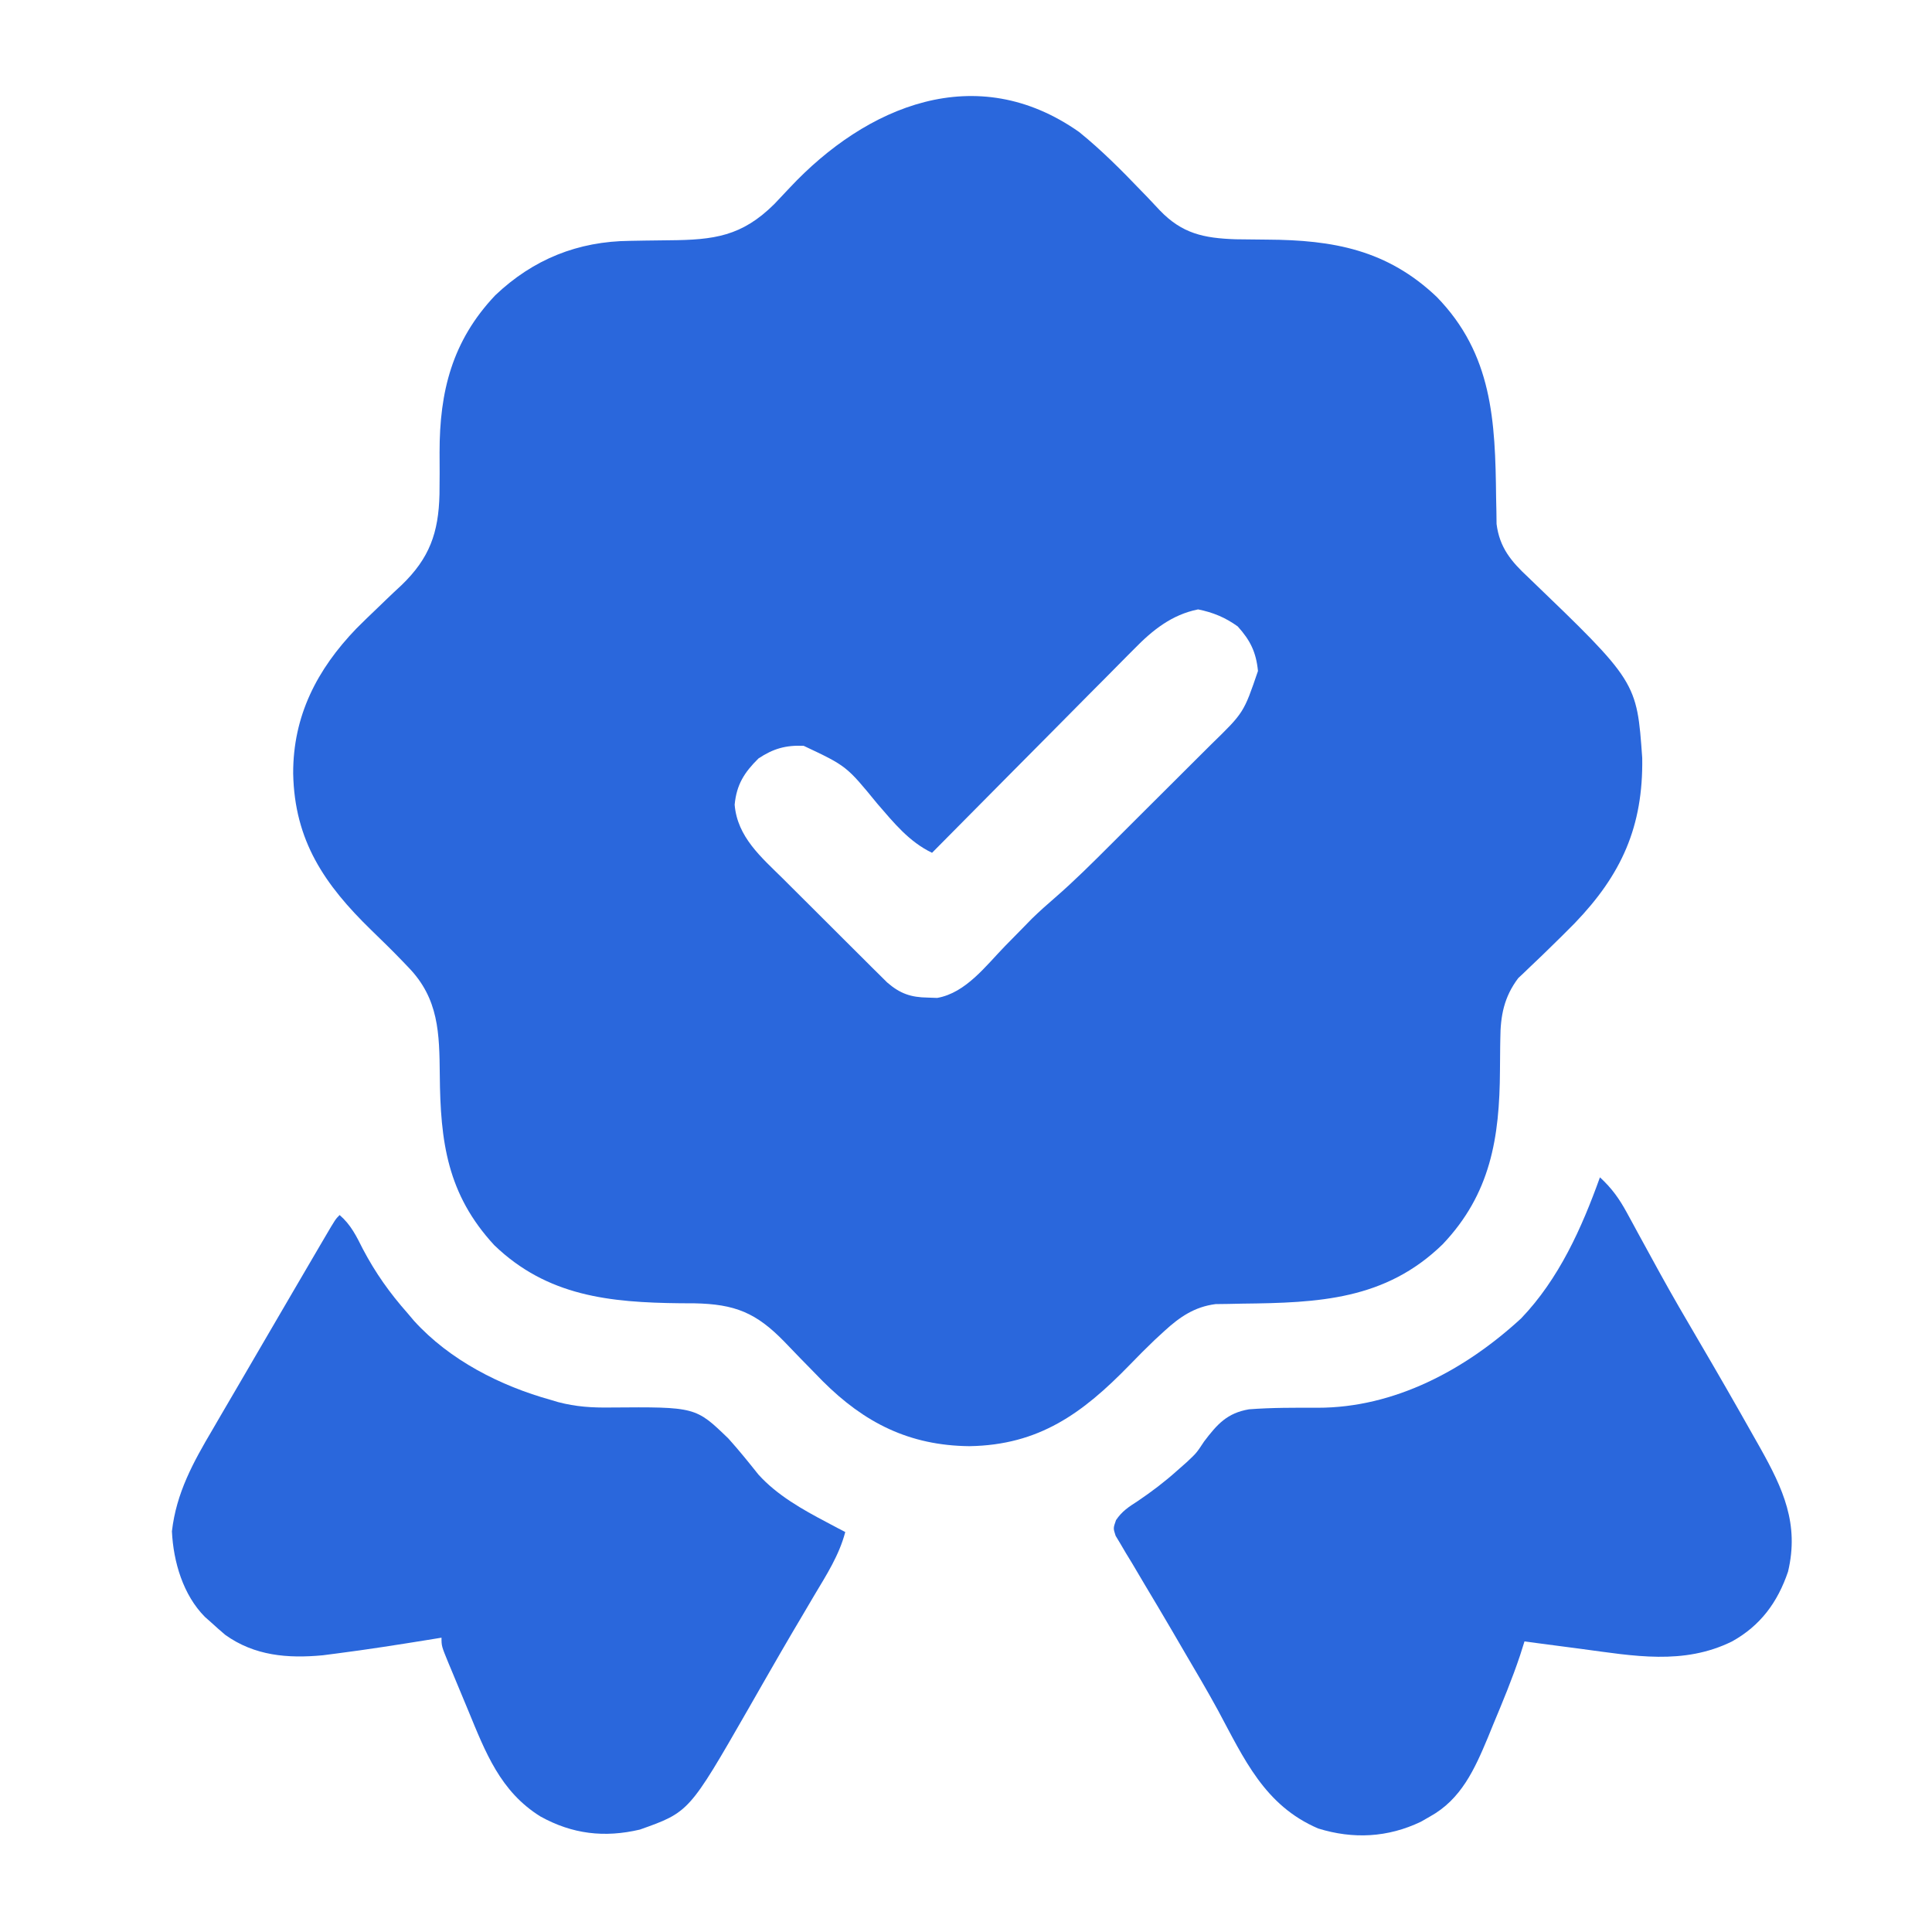 <svg width="71" height="71" viewBox="0 0 71 71" fill="none" xmlns="http://www.w3.org/2000/svg">
<path d="M39.661 4.854C40.475 5.513 41.215 6.256 41.939 7.012C42.018 7.093 42.096 7.174 42.177 7.257C42.326 7.412 42.474 7.569 42.619 7.727C43.443 8.587 44.238 8.752 45.401 8.793C45.79 8.8 46.179 8.804 46.568 8.806C48.998 8.819 50.978 9.181 52.799 10.911C54.847 13.015 54.951 15.471 54.981 18.277C54.986 18.533 54.986 18.533 54.992 18.794C54.994 18.947 54.996 19.099 54.998 19.256C55.109 20.127 55.538 20.636 56.163 21.217C60.153 25.053 60.153 25.053 60.351 27.856C60.389 30.377 59.587 32.143 57.87 33.927C57.556 34.246 57.238 34.56 56.916 34.872C56.836 34.951 56.754 35.03 56.671 35.111C56.516 35.262 56.359 35.411 56.201 35.559C56.13 35.628 56.058 35.697 55.984 35.768C55.922 35.827 55.859 35.886 55.794 35.946C55.274 36.636 55.14 37.325 55.136 38.171C55.133 38.311 55.133 38.311 55.131 38.453C55.126 38.749 55.124 39.044 55.123 39.34C55.109 41.813 54.779 43.871 53.017 45.727C50.913 47.774 48.457 47.878 45.651 47.908C45.395 47.914 45.395 47.914 45.134 47.919C44.982 47.921 44.829 47.923 44.672 47.925C43.899 48.024 43.352 48.399 42.789 48.916C42.671 49.025 42.552 49.134 42.43 49.246C42.118 49.544 41.815 49.85 41.515 50.16C39.79 51.934 38.188 53.107 35.622 53.146C33.417 53.123 31.765 52.288 30.231 50.754C30.05 50.569 29.869 50.384 29.689 50.199C29.593 50.101 29.496 50.002 29.397 49.901C29.206 49.705 29.016 49.508 28.828 49.31C27.788 48.24 27.012 47.925 25.513 47.896C25.345 47.895 25.177 47.895 25.005 47.894C22.409 47.866 20.117 47.638 18.166 45.762C16.435 43.889 16.183 41.957 16.162 39.509C16.146 37.975 16.131 36.702 15.003 35.543C14.938 35.475 14.872 35.406 14.805 35.336C14.426 34.941 14.035 34.56 13.642 34.179C11.927 32.51 10.823 30.898 10.774 28.428C10.766 26.305 11.653 24.597 13.099 23.096C13.351 22.842 13.609 22.595 13.868 22.348C14.015 22.206 14.015 22.206 14.166 22.06C14.361 21.872 14.558 21.686 14.757 21.503C15.782 20.516 16.117 19.584 16.151 18.167C16.159 17.653 16.157 17.139 16.154 16.624C16.152 14.386 16.616 12.526 18.201 10.851C19.596 9.526 21.238 8.868 23.152 8.851C23.34 8.847 23.528 8.844 23.716 8.841C24.009 8.836 24.301 8.832 24.594 8.83C26.242 8.817 27.261 8.685 28.456 7.499C28.645 7.3 28.834 7.1 29.022 6.899C31.838 3.894 35.877 2.187 39.661 4.854ZM41.683 23.846C41.561 23.968 41.561 23.968 41.437 24.092C41.171 24.358 40.908 24.626 40.644 24.894C40.459 25.08 40.275 25.265 40.089 25.451C39.605 25.938 39.122 26.426 38.639 26.915C38.146 27.414 37.651 27.912 37.156 28.409C36.186 29.385 35.219 30.362 34.252 31.34C33.407 30.934 32.849 30.238 32.242 29.537C31.108 28.15 31.108 28.15 29.536 27.409C28.879 27.379 28.416 27.512 27.873 27.873C27.353 28.387 27.069 28.831 26.998 29.572C27.097 30.762 27.976 31.502 28.784 32.3C28.898 32.415 29.013 32.53 29.132 32.648C29.373 32.89 29.616 33.131 29.859 33.372C30.231 33.741 30.601 34.111 30.971 34.482C31.206 34.717 31.442 34.952 31.678 35.186C31.789 35.297 31.9 35.408 32.014 35.522C32.117 35.624 32.221 35.727 32.328 35.832C32.419 35.922 32.509 36.012 32.603 36.105C33.078 36.516 33.472 36.652 34.096 36.661C34.21 36.665 34.324 36.669 34.442 36.673C35.495 36.489 36.23 35.491 36.939 34.763C37.165 34.532 37.392 34.302 37.618 34.072C37.718 33.97 37.817 33.868 37.919 33.763C38.2 33.491 38.484 33.236 38.781 32.981C39.487 32.368 40.145 31.71 40.807 31.049C40.941 30.916 41.075 30.782 41.208 30.649C41.487 30.371 41.765 30.093 42.043 29.815C42.398 29.46 42.754 29.106 43.11 28.752C43.386 28.478 43.661 28.203 43.937 27.927C44.131 27.734 44.325 27.541 44.52 27.347C45.708 26.19 45.708 26.19 46.23 24.658C46.162 23.968 45.948 23.532 45.485 23.02C45.029 22.692 44.578 22.505 44.029 22.395C43.063 22.589 42.353 23.158 41.683 23.846Z" fill="#2A67DC"/>
<path d="M58.797 43.266C59.232 43.666 59.512 44.058 59.793 44.577C59.916 44.801 59.916 44.801 60.041 45.031C60.106 45.15 60.106 45.15 60.171 45.272C60.401 45.697 60.634 46.12 60.867 46.543C60.914 46.629 60.962 46.715 61.01 46.804C61.463 47.626 61.935 48.437 62.411 49.246C63.098 50.416 63.774 51.591 64.439 52.773C64.521 52.918 64.603 53.062 64.687 53.211C65.528 54.713 66.125 56.005 65.71 57.755C65.329 58.882 64.694 59.744 63.651 60.322C61.869 61.201 60.034 60.853 58.138 60.6C57.932 60.573 57.726 60.546 57.52 60.519C57.021 60.455 56.522 60.389 56.024 60.322C55.97 60.491 55.917 60.659 55.862 60.833C55.572 61.7 55.224 62.539 54.871 63.382C54.807 63.539 54.743 63.696 54.677 63.858C54.192 65.017 53.698 66.121 52.557 66.753C52.445 66.817 52.334 66.881 52.219 66.947C51.004 67.529 49.729 67.596 48.44 67.195C46.468 66.347 45.722 64.64 44.753 62.84C44.362 62.125 43.948 61.423 43.535 60.721C43.374 60.445 43.213 60.17 43.053 59.894C42.729 59.34 42.401 58.788 42.07 58.237C41.914 57.973 41.758 57.709 41.602 57.445C41.528 57.323 41.453 57.202 41.377 57.077C41.311 56.965 41.245 56.852 41.177 56.736C41.118 56.638 41.059 56.541 40.999 56.44C40.908 56.162 40.908 56.162 41.013 55.863C41.235 55.535 41.477 55.379 41.81 55.165C42.322 54.819 42.796 54.46 43.257 54.047C43.375 53.944 43.492 53.84 43.613 53.733C43.972 53.396 43.972 53.396 44.249 52.975C44.735 52.334 45.096 51.931 45.896 51.792C46.736 51.727 47.575 51.732 48.418 51.734C51.248 51.738 53.852 50.337 55.902 48.449C57.29 46.998 58.128 45.131 58.797 43.266Z" fill="#2A67DC"/>
<path d="M12.481 44.652C12.896 45.011 13.094 45.422 13.339 45.909C13.8 46.782 14.323 47.52 14.977 48.258C15.056 48.351 15.134 48.445 15.216 48.541C16.527 49.985 18.388 50.932 20.246 51.447C20.333 51.473 20.42 51.499 20.51 51.526C21.164 51.699 21.762 51.735 22.438 51.725C25.564 51.701 25.564 51.701 26.769 52.866C27.155 53.294 27.514 53.74 27.872 54.19C28.558 54.949 29.488 55.473 30.387 55.945C30.516 56.014 30.645 56.082 30.778 56.153C30.872 56.202 30.966 56.251 31.063 56.301C30.837 57.158 30.377 57.869 29.927 58.623C29.752 58.921 29.576 59.218 29.401 59.516C29.309 59.67 29.218 59.825 29.124 59.984C28.842 60.464 28.564 60.945 28.287 61.428C28.196 61.586 28.105 61.745 28.011 61.908C27.837 62.212 27.664 62.515 27.49 62.819C25.323 66.594 25.323 66.594 23.516 67.236C22.211 67.543 21.032 67.404 19.86 66.754C18.387 65.838 17.841 64.398 17.205 62.855C17.082 62.556 16.957 62.257 16.832 61.959C16.753 61.769 16.674 61.579 16.595 61.389C16.557 61.3 16.52 61.211 16.482 61.119C16.225 60.493 16.225 60.493 16.225 60.184C16.06 60.21 15.896 60.237 15.726 60.265C14.612 60.445 13.497 60.62 12.377 60.764C12.206 60.786 12.035 60.808 11.859 60.831C10.574 60.952 9.353 60.851 8.277 60.08C8.103 59.933 7.933 59.783 7.766 59.629C7.689 59.561 7.612 59.493 7.532 59.422C6.73 58.616 6.371 57.397 6.318 56.275C6.48 54.864 7.095 53.748 7.809 52.539C7.909 52.368 8.008 52.197 8.107 52.026C8.359 51.592 8.613 51.159 8.867 50.726C9.094 50.34 9.318 49.953 9.543 49.566C9.939 48.884 10.337 48.204 10.735 47.524C10.95 47.157 11.165 46.79 11.379 46.423C11.507 46.205 11.634 45.988 11.761 45.77C11.819 45.672 11.876 45.573 11.936 45.472C12.326 44.807 12.326 44.807 12.481 44.652Z" fill="#2A67DC"/>
</svg>
